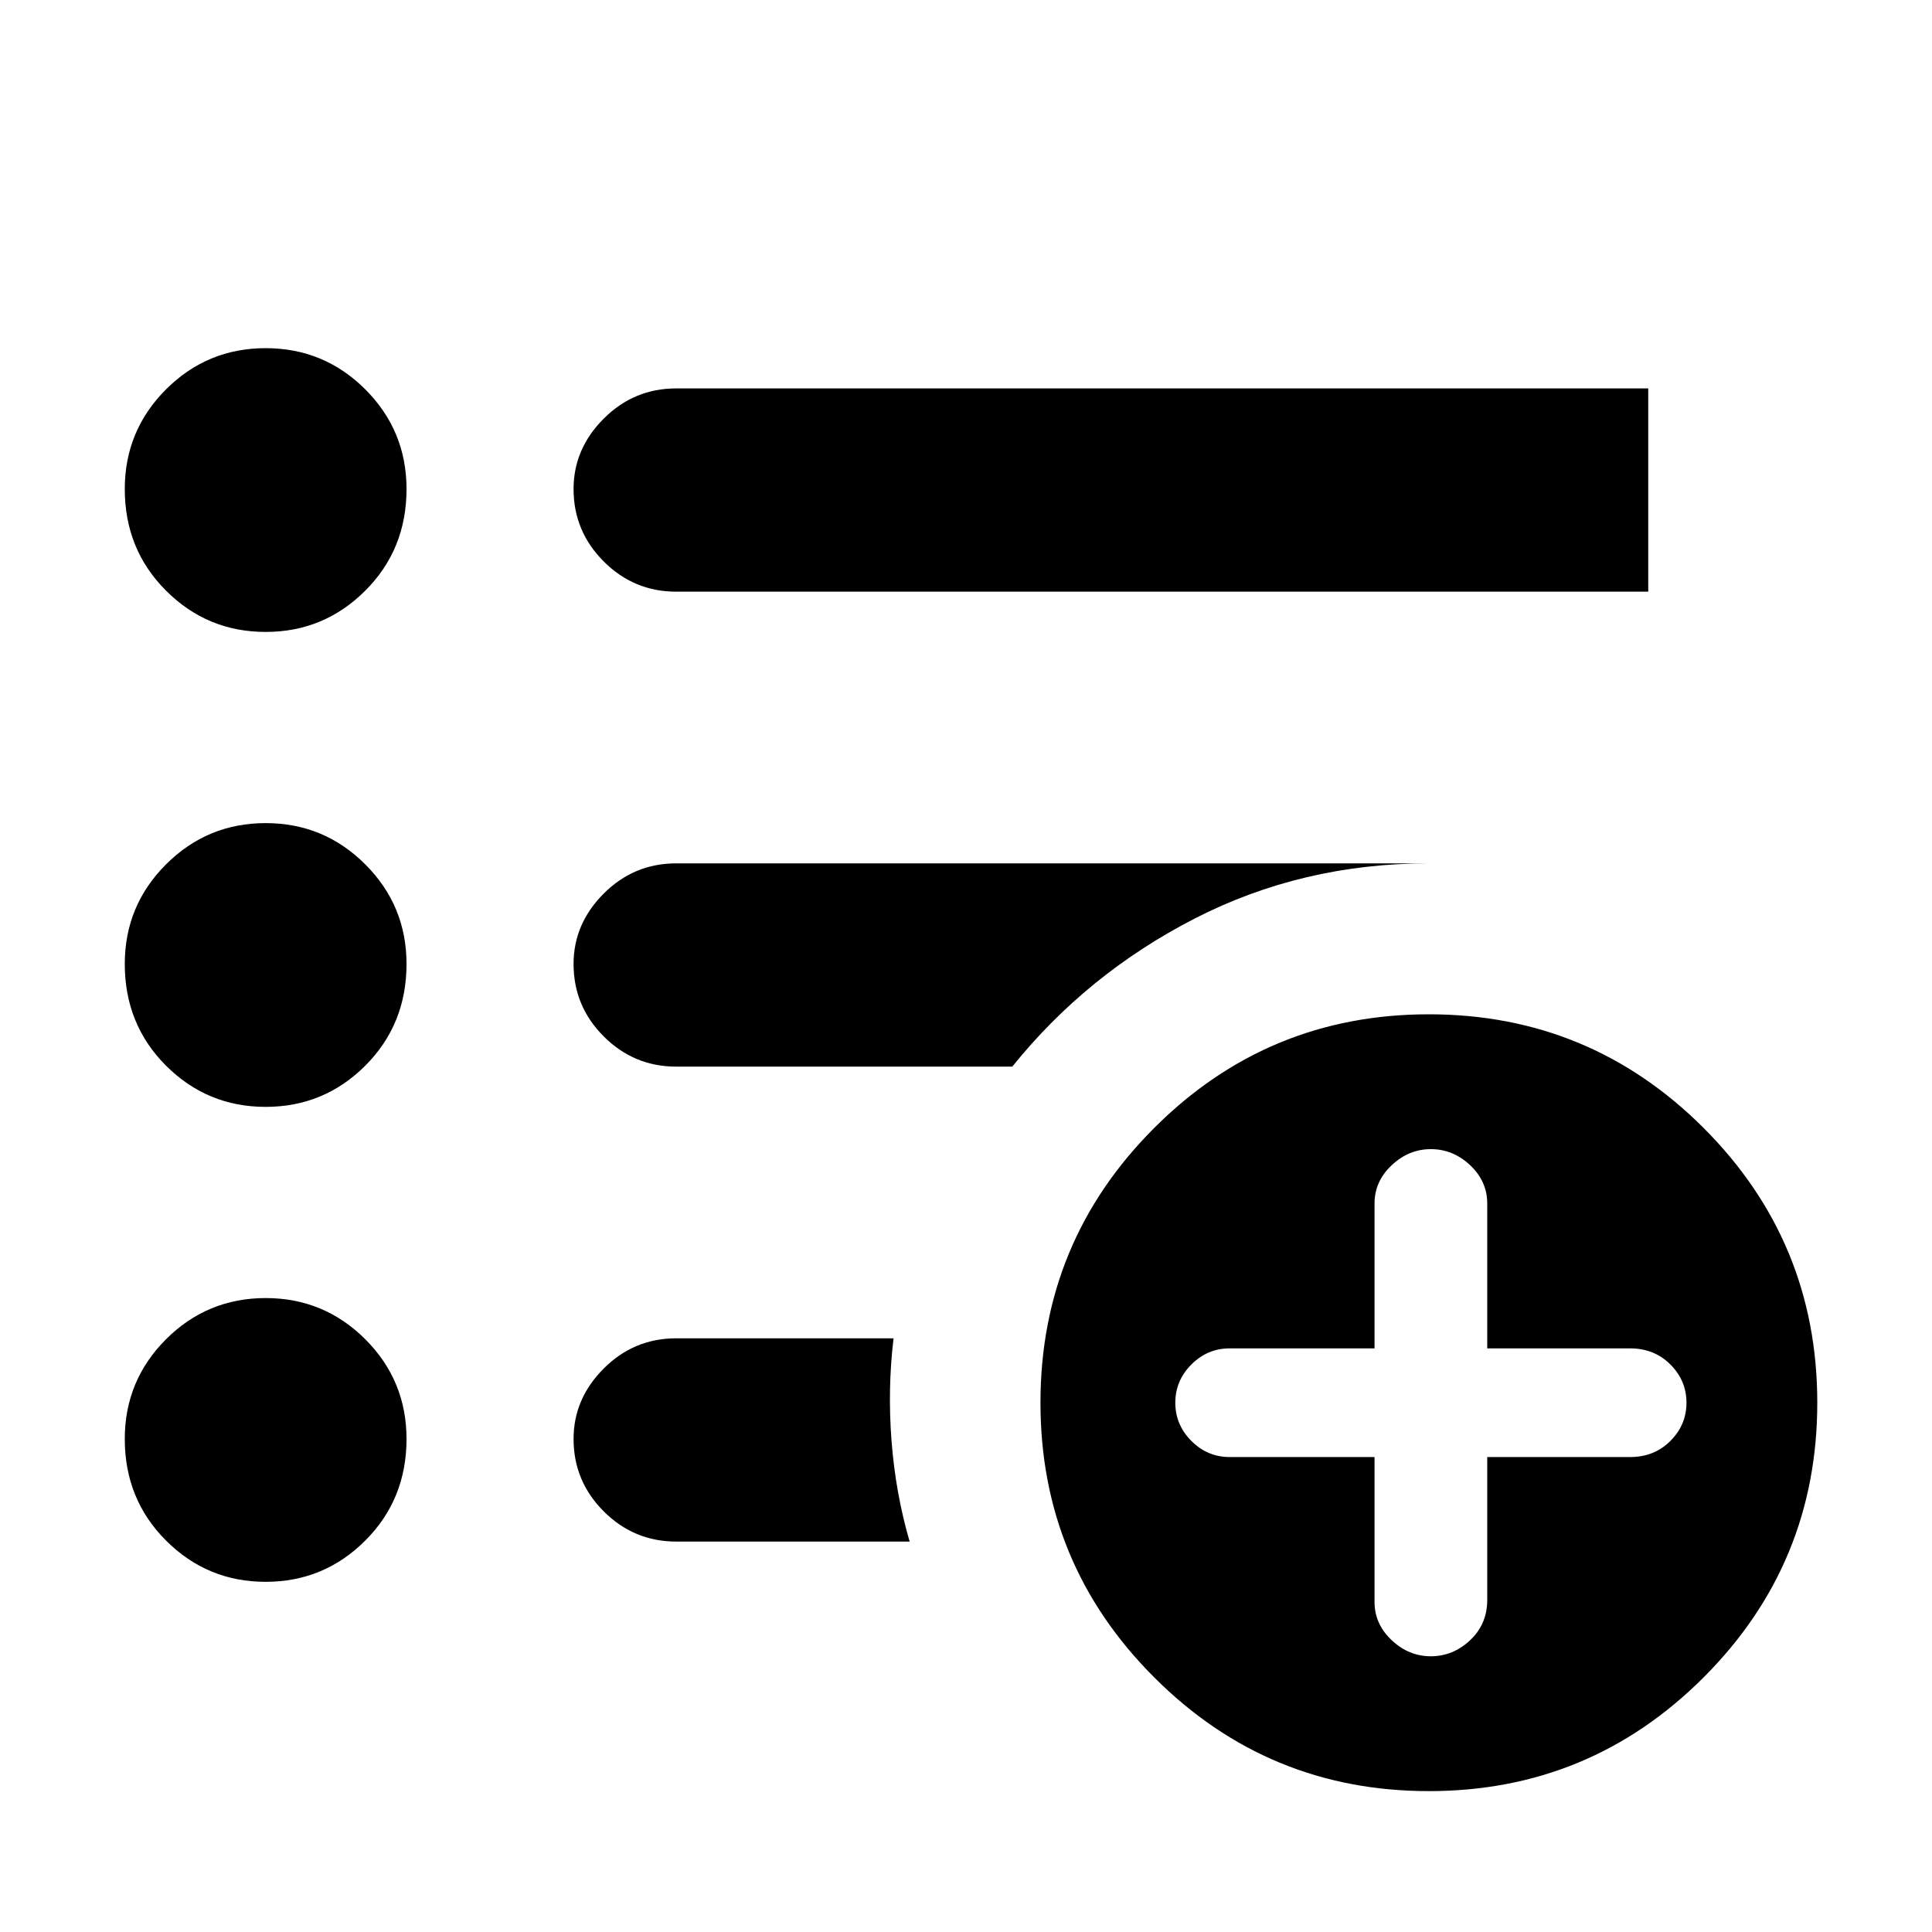 <svg xmlns="http://www.w3.org/2000/svg" height="24" width="24"><path d="M3.3 7.85q-.725 0-1.238-.513-.512-.512-.512-1.262 0-.725.512-1.238.513-.512 1.238-.512t1.238.512q.512.513.512 1.238 0 .75-.512 1.262-.513.513-1.238.513Zm0 5.9q-.725 0-1.238-.512-.512-.513-.512-1.263 0-.725.512-1.237.513-.513 1.238-.513t1.238.513q.512.512.512 1.237 0 .75-.512 1.263-.513.512-1.238.512Zm0 5.9q-.725 0-1.238-.513-.512-.512-.512-1.262 0-.725.512-1.238.513-.512 1.238-.512t1.238.512q.512.513.512 1.238 0 .75-.512 1.262-.513.513-1.238.513Zm5.1-12.3q-.525 0-.9-.375t-.375-.9q0-.5.375-.875t.9-.375h12.075V7.35Zm0 5.9q-.525 0-.9-.375t-.375-.9q0-.5.375-.875t.9-.375h9.35q-1.575 0-2.912.687-1.338.688-2.263 1.838Zm2.9 5.9H8.4q-.525 0-.9-.375t-.375-.9q0-.5.375-.875t.9-.375h2.7q-.075.625-.025 1.275.05.65.225 1.25Zm6.45 3.1q-2 0-3.412-1.413-1.413-1.412-1.413-3.412t1.413-3.413Q15.75 12.6 17.75 12.6t3.413 1.412q1.412 1.413 1.412 3.413 0 2-1.412 3.412-1.413 1.413-3.413 1.413Zm-.675-4.15v1.8q0 .275.213.475.212.2.487.2t.488-.2q.212-.2.212-.5V18.1h1.775q.3 0 .5-.2t.2-.475q0-.275-.2-.475-.2-.2-.5-.2h-1.775v-1.8q0-.275-.212-.475-.213-.2-.488-.2t-.487.2q-.213.2-.213.475v1.8h-1.8q-.275 0-.475.2-.2.2-.2.475 0 .275.2.475.2.2.475.2Z"/></svg>